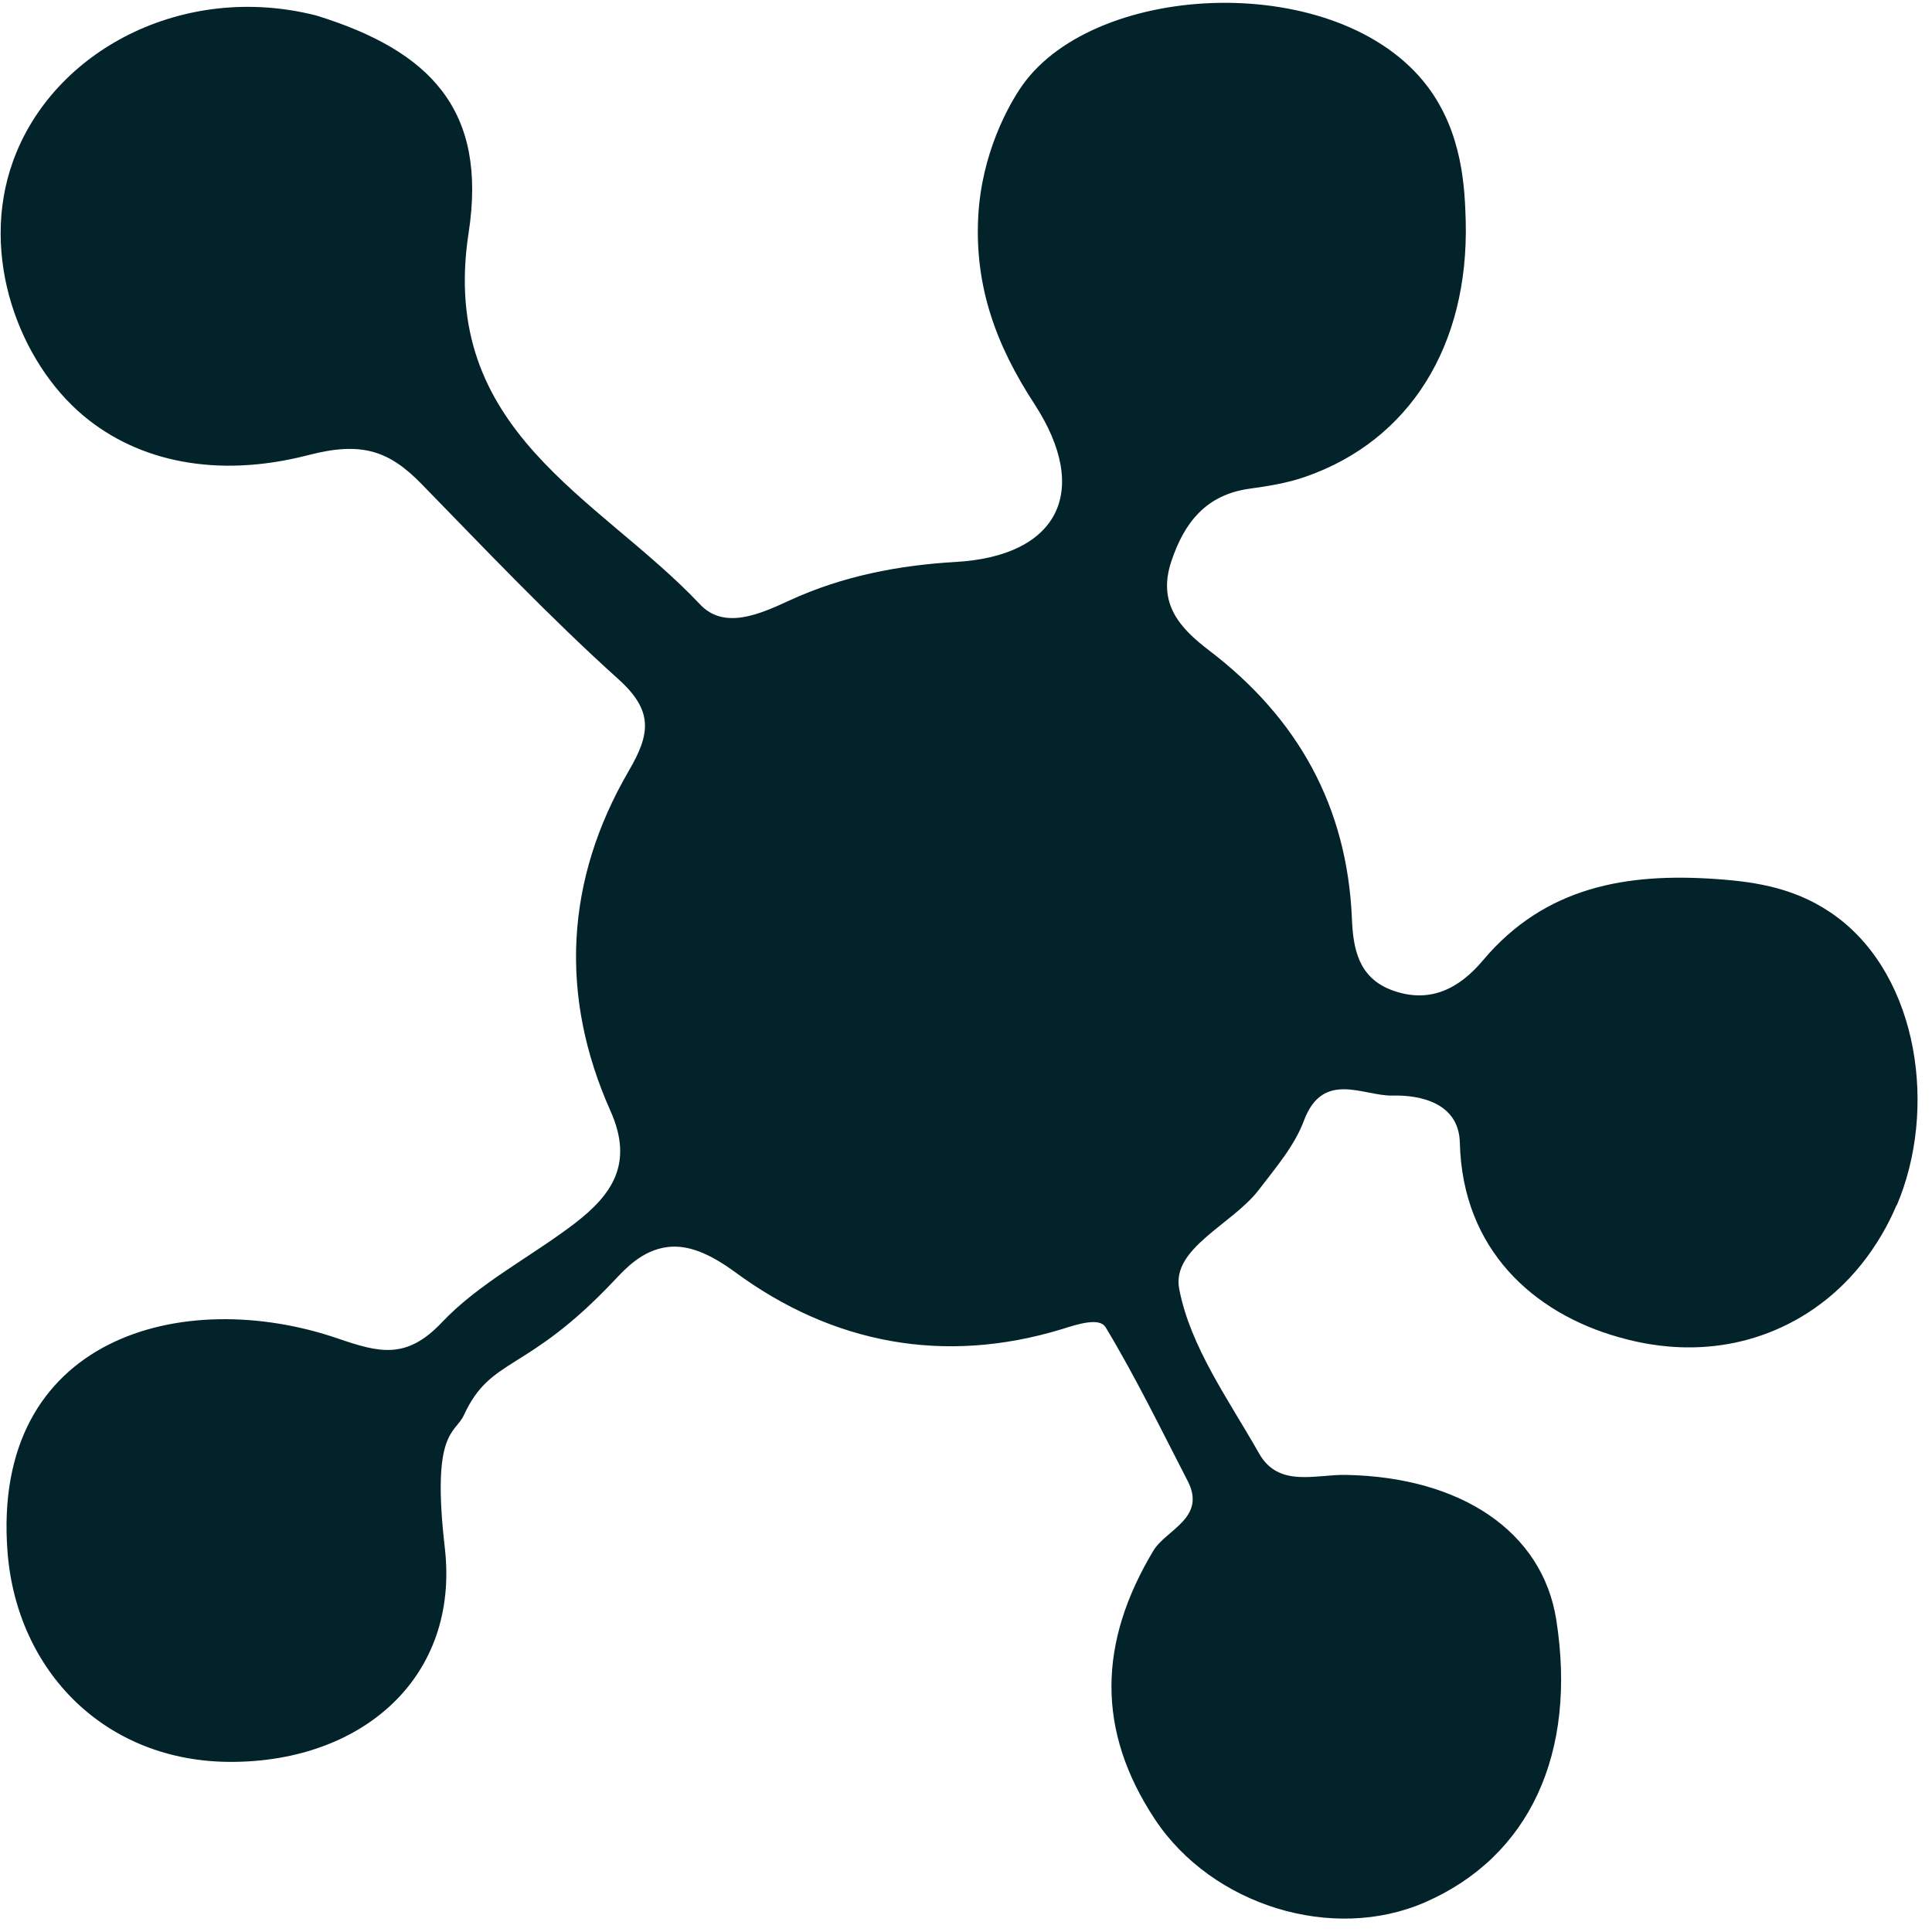 <svg width="82" height="82" viewBox="0 0 82 82" fill="none" xmlns="http://www.w3.org/2000/svg">
<path d="M80.5 51.14C80.16 51.94 78.88 54.81 75.64 56.32C72.47 57.8 69.55 56.99 68.69 56.75C65.09 55.73 62.07 53.04 61.96 48.5C61.92 46.81 60.28 46.47 59.11 46.5C57.87 46.53 56.15 45.4 55.34 47.57C54.94 48.64 54.13 49.58 53.42 50.51C52.3 51.97 49.71 52.98 50.05 54.71C50.52 57.17 52.16 59.43 53.44 61.69C54.27 63.16 55.85 62.57 57.13 62.6C62.03 62.69 65.46 65.02 66.05 68.73C66.95 74.42 64.91 78.81 60.48 80.74C56.56 82.45 51.45 80.88 49.02 77.22C46.52 73.44 46.62 69.71 48.95 65.82C49.49 64.92 51.22 64.43 50.41 62.86C49.28 60.67 48.2 58.45 46.93 56.34C46.67 55.9 45.75 56.2 45.08 56.41C40.07 57.94 35.33 57.03 31.21 54C30.09 53.18 29.18 52.82 28.32 52.93C27.25 53.07 26.55 53.84 26.06 54.36C22.32 58.32 20.85 57.55 19.69 60.06C19.32 60.87 18.3 60.68 18.88 65.7C19.51 71.17 15.4 74.78 9.8 74.78C4.47 74.78 0.72 70.94 0.32 65.88C-0.39 56.74 7.78 54.56 14.34 56.81C16.07 57.4 17.24 57.73 18.75 56.13C20.34 54.45 22.53 53.35 24.4 51.92C25.97 50.71 26.91 49.39 25.91 47.15C23.73 42.27 23.99 37.35 26.68 32.73C27.61 31.14 27.74 30.17 26.24 28.82C23.33 26.2 20.63 23.35 17.9 20.55C16.5 19.11 15.33 18.73 13.07 19.32C9.19 20.32 5.86 19.58 3.56 17.66C0.82 15.38 -0.89 10.85 0.55 6.85C2.24 2.14 7.79 -0.78 13.43 0.66C18.28 2.16 20.69 4.68 19.89 9.88C18.59 18.32 25.41 21.09 29.71 25.65C30.74 26.75 32.26 26.06 33.52 25.48C35.76 24.45 38.14 23.99 40.58 23.85C44.87 23.6 46.34 20.89 43.9 17.14C42.28 14.66 41.36 12.16 41.52 9.18C41.66 6.54 42.79 4.47 43.4 3.61C46.56 -0.83 56.84 -1.27 60.58 3.66C62.08 5.64 62.17 7.99 62.21 9.39C62.34 14.67 59.83 18.69 55.42 20.23C54.65 20.5 53.85 20.63 53.05 20.74C51.19 20.99 50.26 22.18 49.71 23.84C49.13 25.6 50.05 26.64 51.31 27.6C55.08 30.47 57.18 34.22 57.38 39C57.43 40.24 57.65 41.46 59.01 42C60.65 42.64 61.93 41.97 62.95 40.75C65.58 37.63 69.04 37.04 72.85 37.31C74.56 37.43 76.34 37.7 77.99 38.94C81.43 41.52 82.24 47.09 80.5 51.17V51.14Z" fill="#03232B"/>
</svg>
